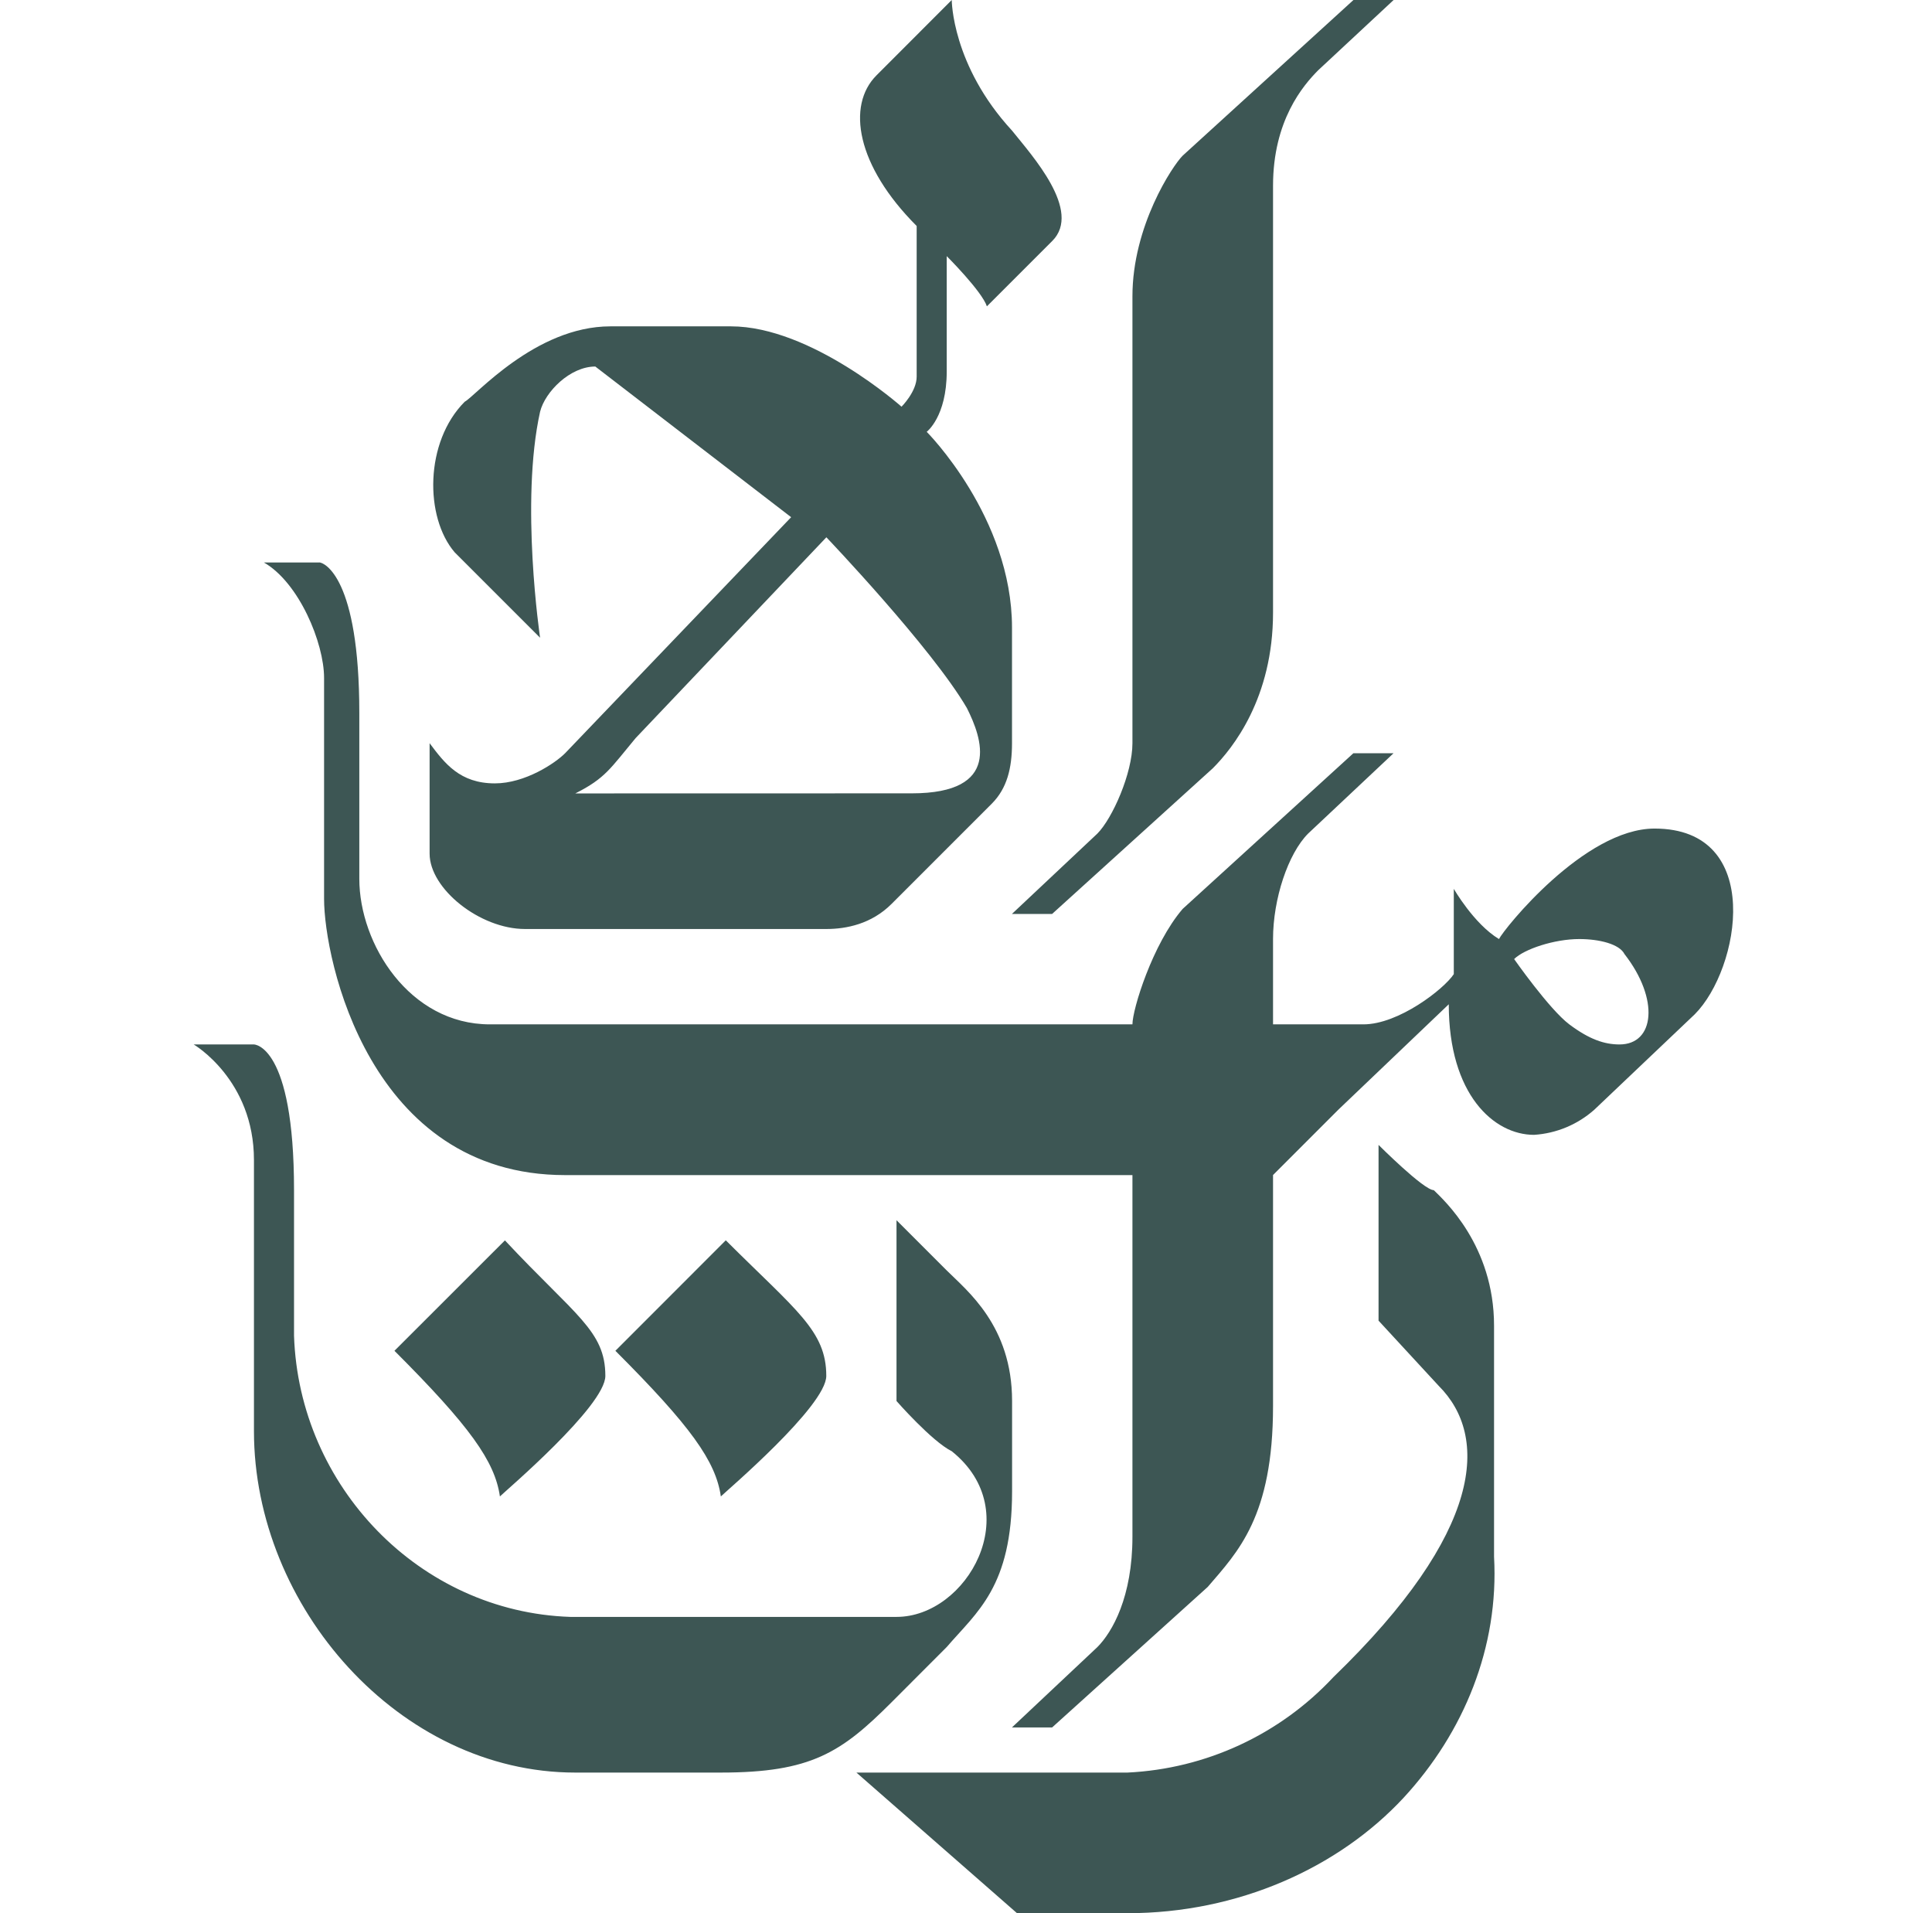 <svg width="101" height="100" viewBox="0 0 101 100" fill="none" xmlns="http://www.w3.org/2000/svg">
<path d="M26.396 64.833L20.621 70.604C24.559 74.542 25.871 76.379 26.134 78.217C26.396 77.954 31.646 73.492 31.646 71.917C31.646 69.554 30.071 68.767 26.396 64.833ZM13.271 54.592H10.126C10.126 54.592 13.276 56.429 13.276 60.633V74.8C13.276 83.987 20.884 92.65 30.071 92.65H37.684C42.409 92.65 43.984 91.6 46.609 88.975L49.492 86.088C51.067 84.254 52.909 82.942 52.909 77.954V73.229C52.909 69.292 50.542 67.454 49.492 66.404L46.867 63.779V73.229C46.867 73.229 48.705 75.329 49.755 75.854C53.692 79.004 50.546 84.513 46.871 84.513H29.809C21.934 84.25 15.634 77.692 15.371 69.817V62.204C15.371 54.592 13.276 54.592 13.276 54.592M37.942 64.829L32.171 70.604C36.109 74.542 37.421 76.379 37.684 78.217C37.946 77.954 43.196 73.492 43.196 71.917C43.196 69.554 41.621 68.5 37.946 64.833M49.755 0L45.821 3.938C44.246 5.513 44.771 8.662 47.921 11.812V19.688C47.921 20.471 47.13 21.258 47.13 21.258C47.13 21.258 42.409 17.058 38.213 17.058H31.909C27.971 17.058 24.826 20.733 24.296 20.996C22.196 23.096 22.196 27.038 23.771 28.871L28.234 33.333C28.234 33.333 27.184 26.25 28.234 21.521C28.496 20.471 29.809 19.158 31.121 19.158L41.359 27.033L29.546 39.367C29.021 39.896 27.446 40.946 25.871 40.946C24.038 40.946 23.246 39.896 22.459 38.846V44.621C22.459 46.454 25.084 48.558 27.446 48.558H43.196C44.246 48.558 45.559 48.296 46.609 47.246L51.859 41.996C52.642 41.204 52.905 40.158 52.905 38.846V32.808C52.905 27.033 48.446 22.571 48.446 22.571C48.446 22.571 49.492 21.783 49.492 19.421V13.387C49.492 13.387 51.33 15.221 51.592 16.012L55.009 12.596C56.58 11.025 53.955 8.137 52.905 6.825C49.755 3.408 49.755 0 49.755 0ZM30.076 41.471C31.651 40.679 31.913 40.158 33.226 38.583L43.201 28.083C43.201 28.083 48.709 33.858 50.546 37.008C51.338 38.583 52.384 41.467 47.663 41.467L30.076 41.471ZM16.68 29.4H13.796C15.63 30.45 16.942 33.6 16.942 35.438V46.987C16.942 50.133 19.305 61.421 29.542 61.421H59.201V80.321C59.201 83.467 58.151 85.304 57.367 86.092L52.901 90.292H55.001L63.138 82.946C64.713 81.108 66.551 79.271 66.551 73.496V61.417L69.963 58.004L75.738 52.492C75.738 57.217 78.101 59.317 80.196 59.317C81.363 59.242 82.472 58.78 83.346 58.004L88.596 53.017C90.959 50.654 92.271 43.308 86.496 43.308C82.821 43.308 78.621 48.558 78.363 49.083C77.051 48.292 76.001 46.458 76.001 46.458V50.917C75.476 51.708 73.113 53.542 71.276 53.542H66.551V49.083C66.551 46.983 67.338 44.621 68.384 43.571L72.851 39.371H70.751L61.826 47.508C60.251 49.342 59.201 52.758 59.201 53.542H25.609C21.409 53.542 18.784 49.346 18.784 45.933V37.267C18.784 30.183 16.951 29.396 16.684 29.396M84.663 54.592C83.876 54.592 83.088 54.329 82.038 53.542C80.992 52.754 79.155 50.129 79.155 50.129C79.68 49.608 81.255 49.083 82.563 49.083C83.613 49.083 84.663 49.346 84.926 49.871C86.763 52.229 86.501 54.592 84.663 54.592ZM70.755 0L61.826 8.137C61.301 8.662 59.201 11.812 59.201 15.488V38.846C59.201 40.421 58.151 42.783 57.367 43.571L52.901 47.771H55.001L63.401 40.158C64.451 39.108 66.551 36.483 66.551 32.021V9.713C66.551 6.296 68.126 4.463 68.913 3.671L72.855 0H70.755ZM72.067 59.842V69.029L75.217 72.442C77.842 75.067 77.58 80.054 69.705 87.662C66.904 90.664 63.043 92.454 58.942 92.65H44.771L53.167 100H58.942C64.717 100 69.967 97.638 73.38 93.963C76.53 90.55 78.367 86.088 78.105 81.367V69.292C78.105 65.092 75.48 62.729 74.955 62.208C74.43 62.208 72.067 59.842 72.067 59.842Z" fill="#3D5654"/>
</svg>
